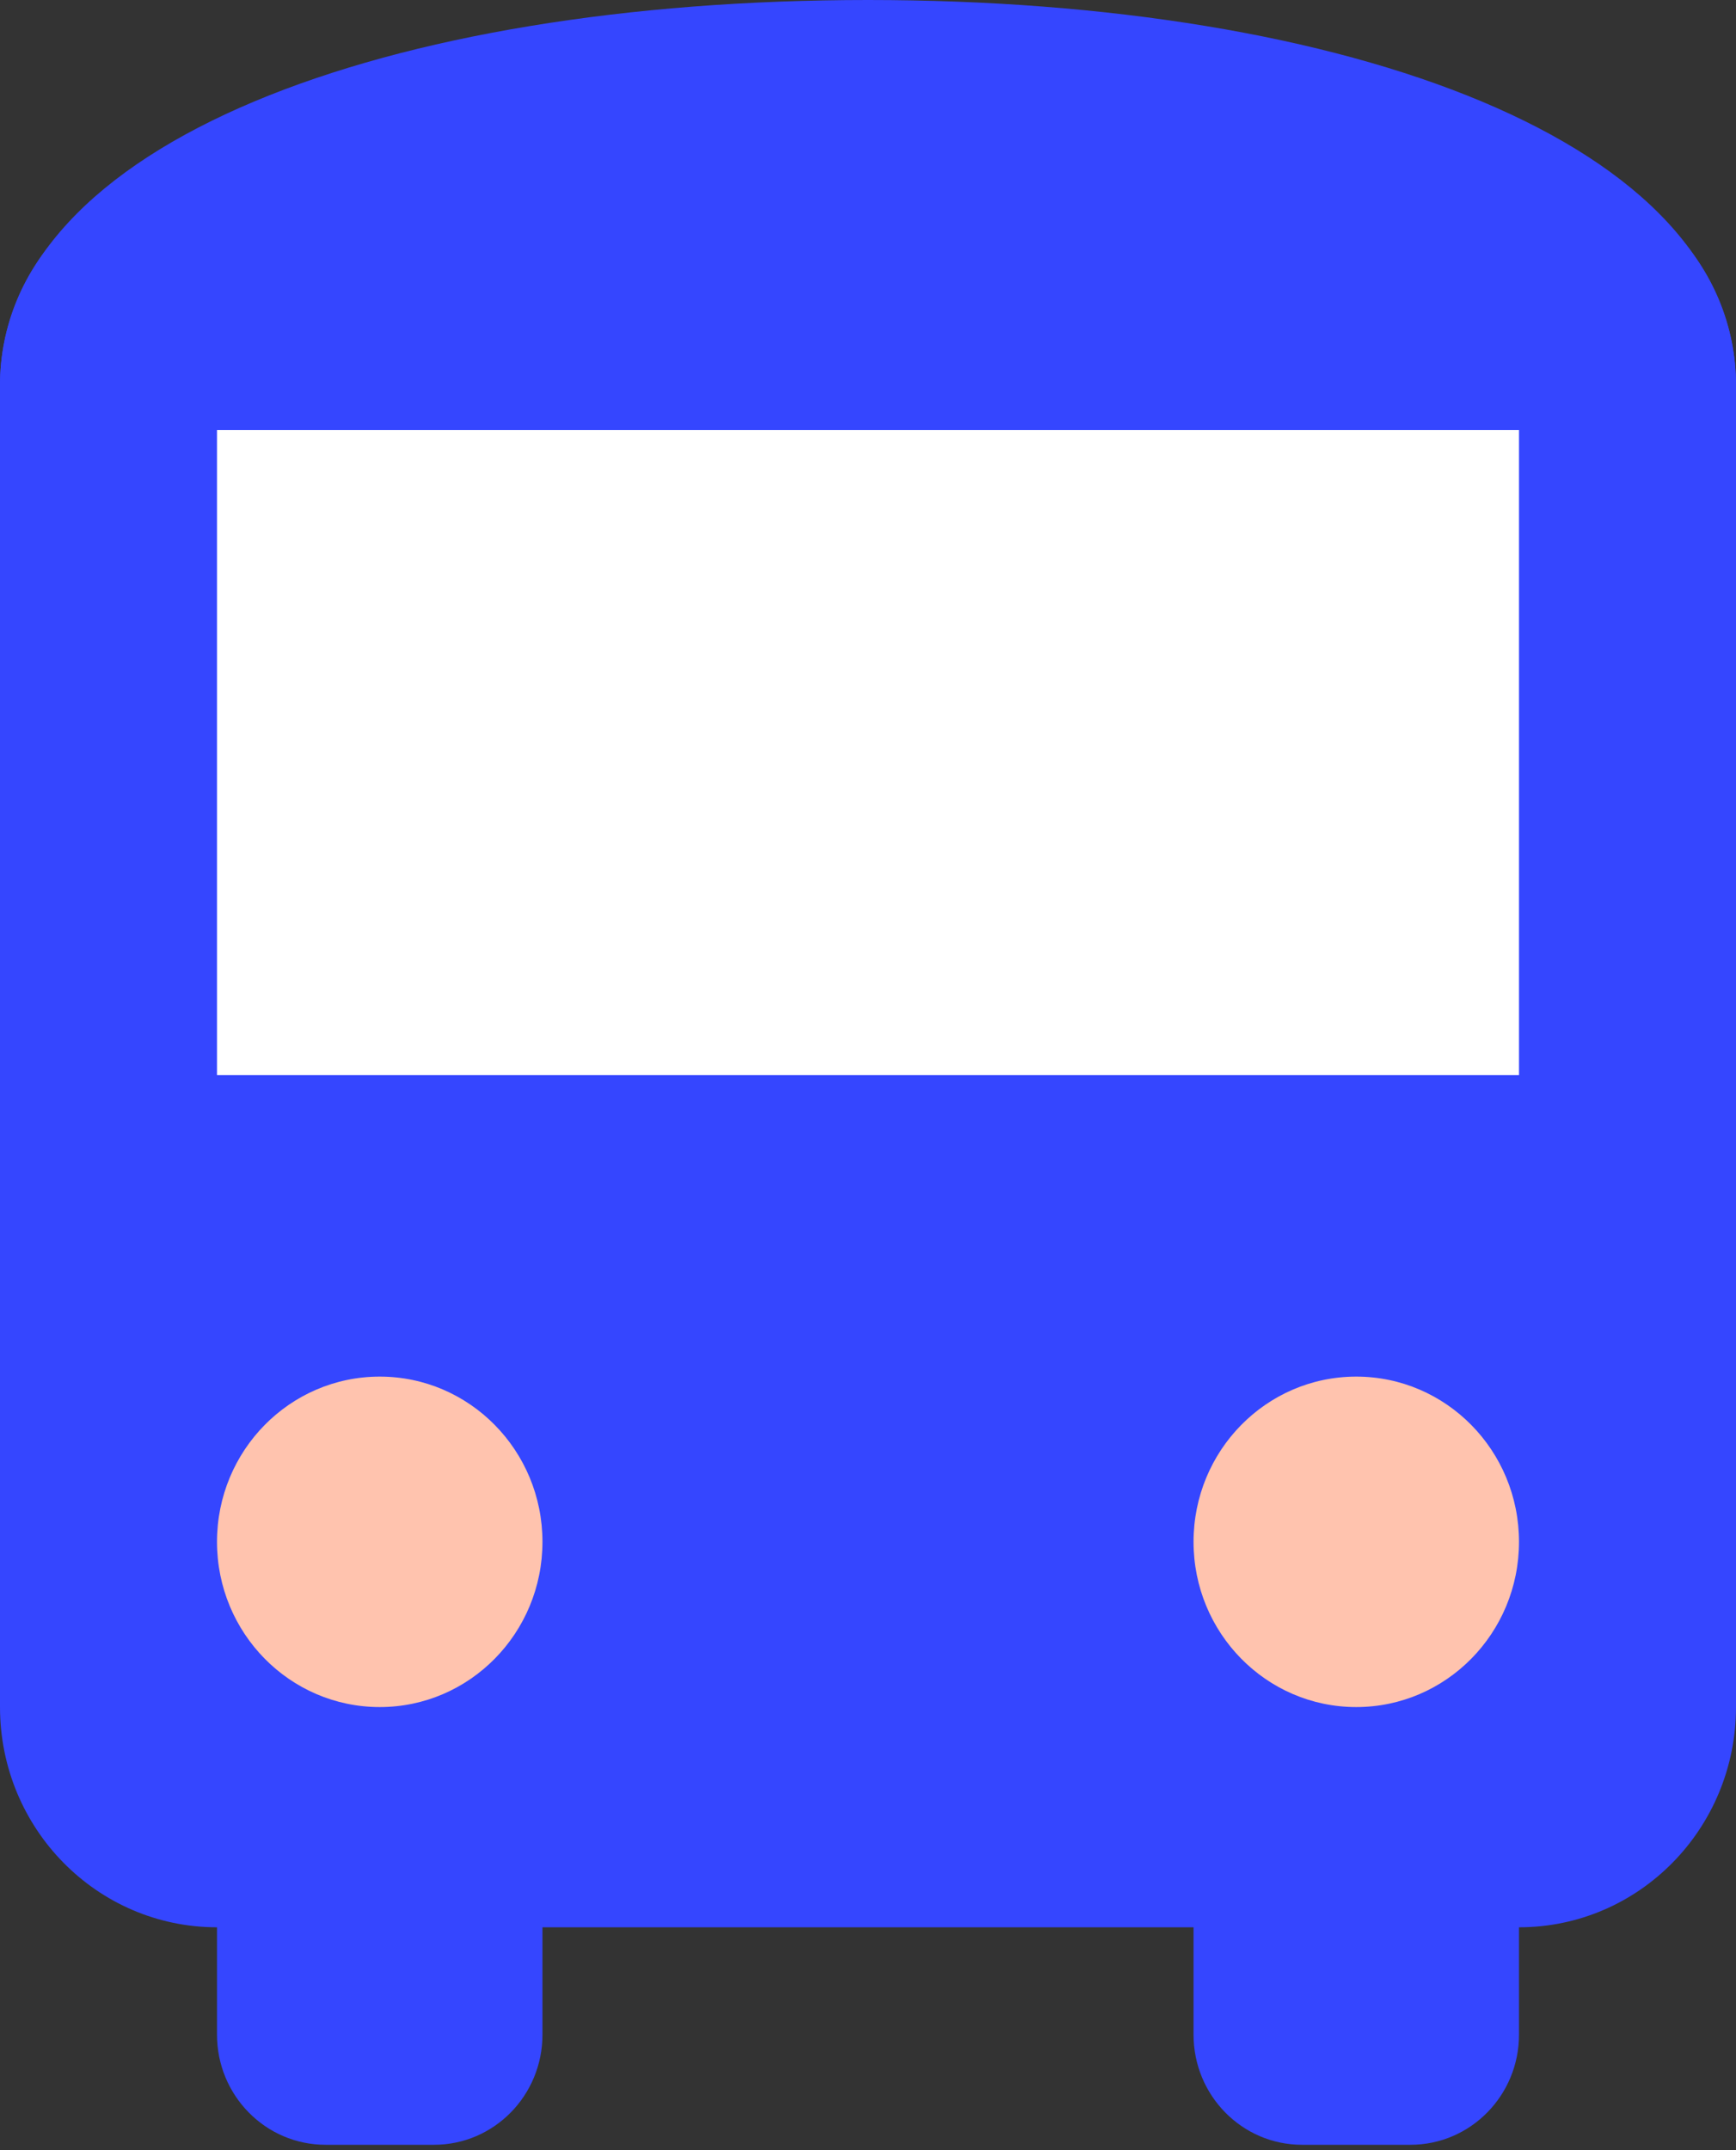 <svg width="21" height="26" viewBox="0 0 21 26" fill="none" xmlns="http://www.w3.org/2000/svg">
<rect x="0" y="0" width="21" height="26" fill="#333333" stroke="none"/>
<path d="M0 4.661C0 3.19 1.175 1.998 2.625 1.998H7.875H14.438H18.375C19.825 1.998 21 3.19 21 4.661V20.642C21 22.113 19.825 23.305 18.375 23.305H2.625C1.175 23.305 0 22.113 0 20.642V4.661Z" fill="#3546FF"/>
<path d="M2.625 21.94C2.625 21.204 3.213 20.608 3.938 20.608H5.25C5.975 20.608 6.562 21.204 6.562 21.94V24.603C6.562 25.339 5.975 25.935 5.25 25.935H3.938C3.213 25.935 2.625 25.339 2.625 24.603V21.94Z" fill="#3546FF"/>
<path d="M14.438 21.94C14.438 21.204 15.025 20.608 15.75 20.608H17.062C17.787 20.608 18.375 21.204 18.375 21.94V24.603C18.375 25.339 17.787 25.935 17.062 25.935H15.75C15.025 25.935 14.438 25.339 14.438 24.603V21.94Z" fill="#3546FF"/>
<path d="M6.562 18.644C6.562 19.747 5.681 20.642 4.594 20.642C3.506 20.642 2.625 19.747 2.625 18.644C2.625 17.541 3.506 16.646 4.594 16.646C5.681 16.646 6.562 17.541 6.562 18.644Z" fill="#FFC3AE"/>
<path d="M18.375 18.644C18.375 19.747 17.494 20.642 16.406 20.642C15.319 20.642 14.438 19.747 14.438 18.644C14.438 17.541 15.319 16.646 16.406 16.646C17.494 16.646 18.375 17.541 18.375 18.644Z" fill="#FFC3AE"/>
<path d="M21 4.661C21 7.603 16.299 9.988 10.5 9.988C4.701 9.988 0 7.603 0 4.661C0 1.719 4.701 0 10.5 0C16.299 0 21 1.719 21 4.661Z" fill="#3546FF"/>
<path d="M2.625 5.2H18.375V13H2.625V5.2Z" fill="white"/>
</svg>
